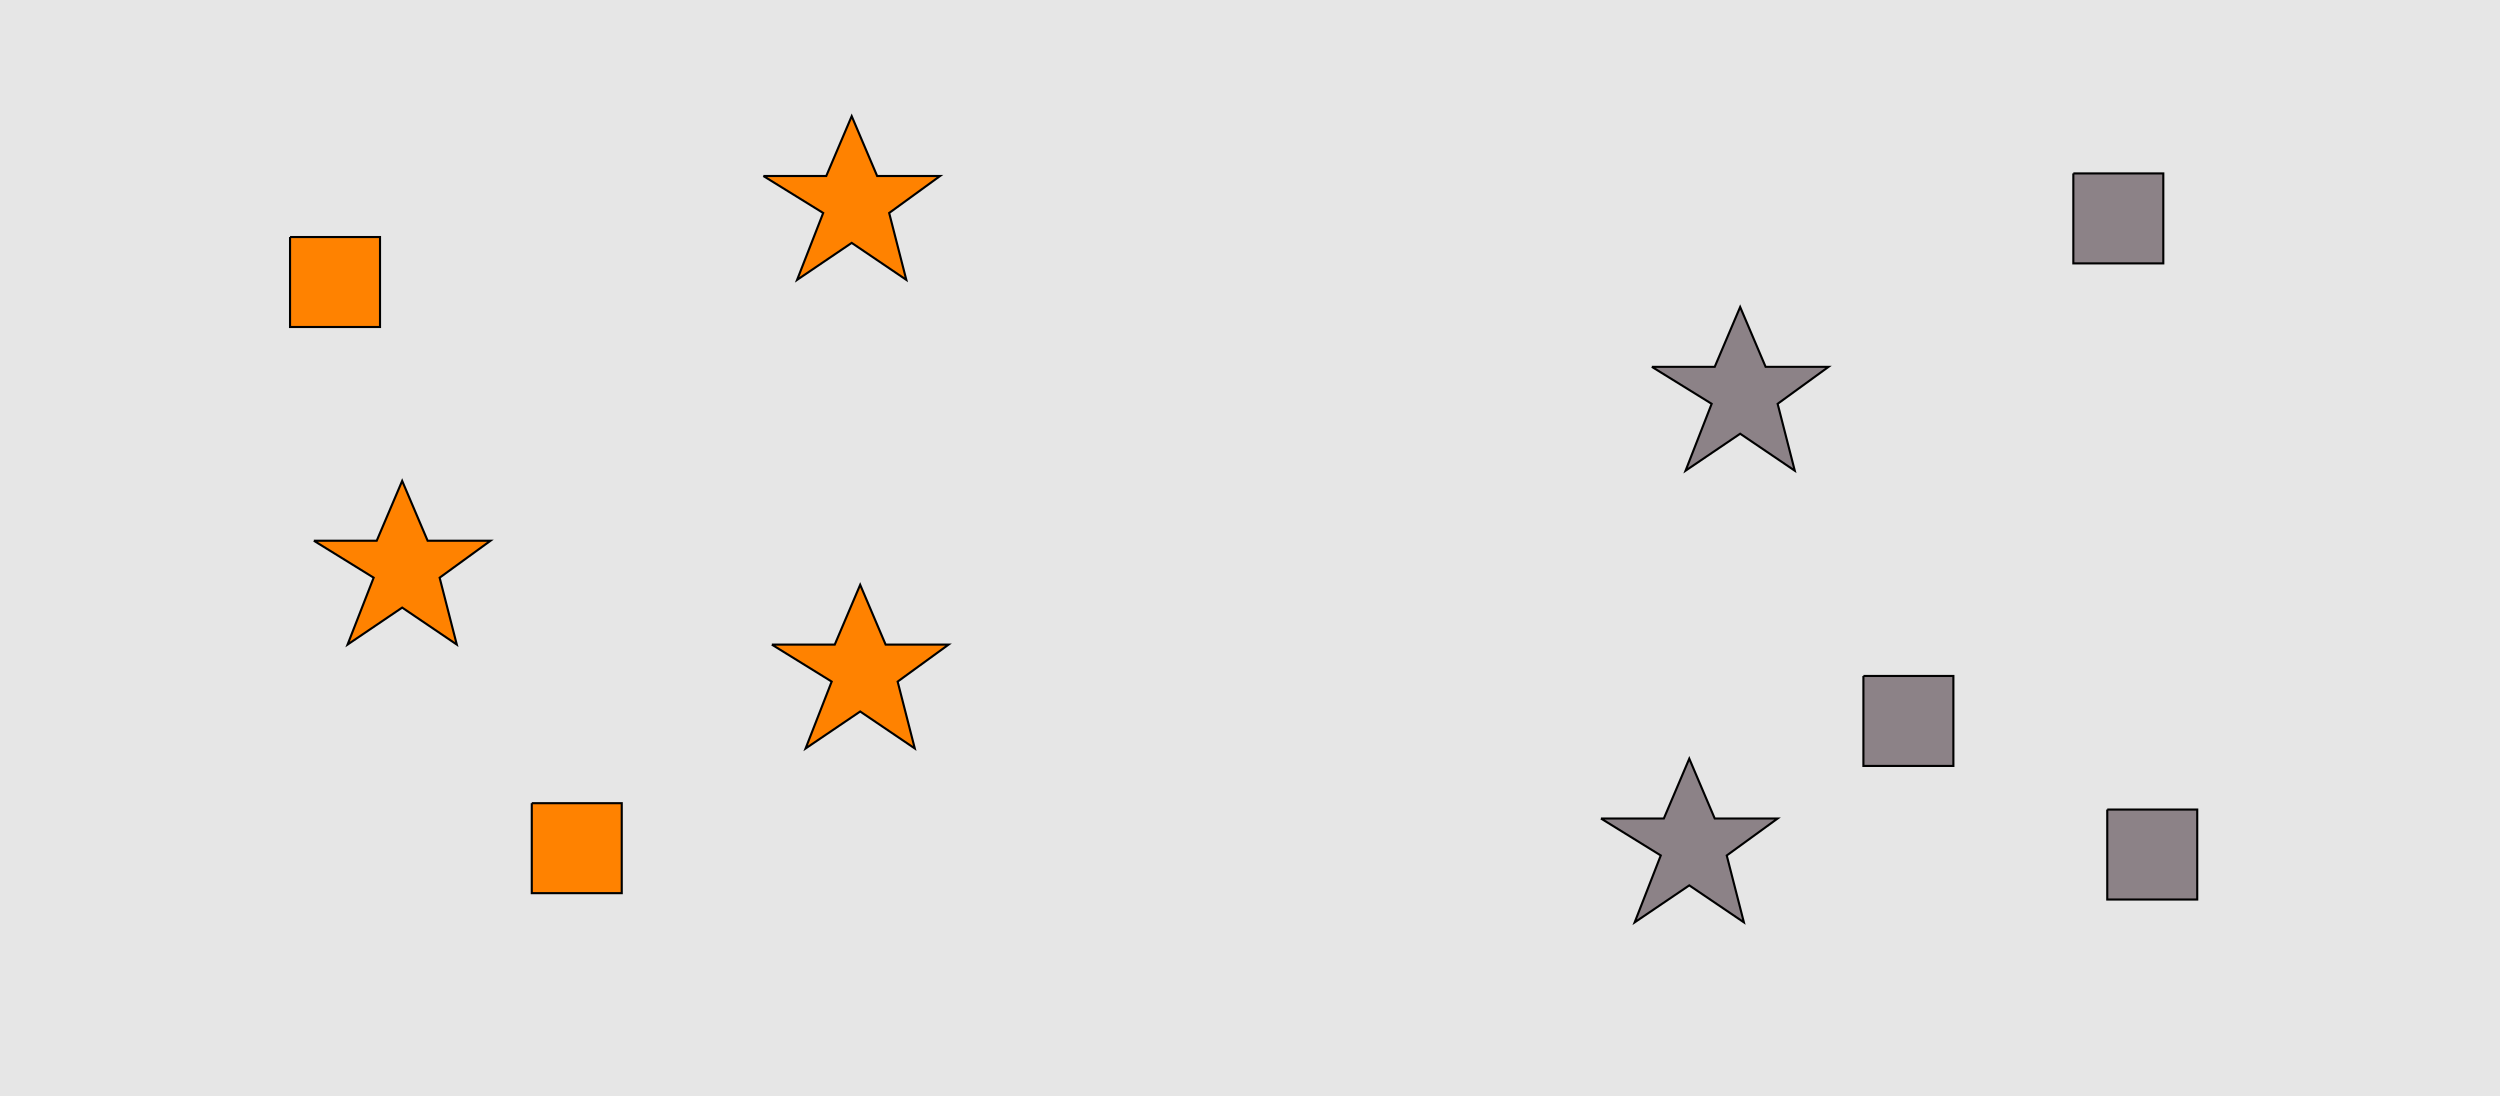 <?xml version="1.0" encoding="UTF-8"?>
<svg xmlns="http://www.w3.org/2000/svg" xmlns:xlink="http://www.w3.org/1999/xlink" width="1179pt" height="517pt" viewBox="0 0 1179 517" version="1.1">
<g id="surface491">
<rect x="0" y="0" width="1179" height="517" style="fill:rgb(90%,90%,90%);fill-opacity:1;stroke:none;"/>
<path style="fill-rule:nonzero;fill:rgb(100%,51%,0%);fill-opacity:1;stroke-width:1;stroke-linecap:butt;stroke-linejoin:miter;stroke:rgb(0%,0%,0%);stroke-opacity:1;stroke-miterlimit:10;" d="M 148 255 L 177.664 255 L 189.664 226.785 L 201.664 255 L 231.332 255 L 207.332 272.438 L 215.418 303.98 L 189.664 286.543 L 163.914 303.98 L 176.215 272.438 L 148 255 "/>
<path style="fill-rule:nonzero;fill:rgb(100%,51%,0%);fill-opacity:1;stroke-width:1;stroke-linecap:butt;stroke-linejoin:miter;stroke:rgb(0%,0%,0%);stroke-opacity:1;stroke-miterlimit:10;" d="M 360 83 L 389.664 83 L 401.664 54.785 L 413.664 83 L 443.332 83 L 419.332 100.438 L 427.418 131.98 L 401.664 114.543 L 375.914 131.98 L 388.215 100.438 L 360 83 "/>
<path style="fill-rule:nonzero;fill:rgb(100%,51%,0%);fill-opacity:1;stroke-width:1;stroke-linecap:butt;stroke-linejoin:miter;stroke:rgb(0%,0%,0%);stroke-opacity:1;stroke-miterlimit:10;" d="M 250.785 378.785 L 250.785 421.215 L 293.215 421.215 L 293.215 378.785 L 250.785 378.785 "/>
<path style="fill-rule:nonzero;fill:rgb(100%,51%,0%);fill-opacity:1;stroke-width:1;stroke-linecap:butt;stroke-linejoin:miter;stroke:rgb(0%,0%,0%);stroke-opacity:1;stroke-miterlimit:10;" d="M 136.785 111.785 L 136.785 154.215 L 179.215 154.215 L 179.215 111.785 L 136.785 111.785 "/>
<path style="fill-rule:nonzero;fill:rgb(100%,51%,0%);fill-opacity:1;stroke-width:1;stroke-linecap:butt;stroke-linejoin:miter;stroke:rgb(0%,0%,0%);stroke-opacity:1;stroke-miterlimit:10;" d="M 364 304 L 393.664 304 L 405.664 275.785 L 417.664 304 L 447.332 304 L 423.332 321.438 L 431.418 352.98 L 405.664 335.543 L 379.914 352.98 L 392.215 321.438 L 364 304 "/>
<path style="fill-rule:nonzero;fill:rgb(55%,51%,53%);fill-opacity:1;stroke-width:1;stroke-linecap:butt;stroke-linejoin:miter;stroke:rgb(0%,0%,0%);stroke-opacity:1;stroke-miterlimit:10;" d="M 878.785 318.785 L 878.785 361.215 L 921.215 361.215 L 921.215 318.785 L 878.785 318.785 "/>
<path style="fill-rule:nonzero;fill:rgb(55%,51%,53%);fill-opacity:1;stroke-width:1;stroke-linecap:butt;stroke-linejoin:miter;stroke:rgb(0%,0%,0%);stroke-opacity:1;stroke-miterlimit:10;" d="M 977.785 81.785 L 977.785 124.215 L 1020.215 124.215 L 1020.215 81.785 L 977.785 81.785 "/>
<path style="fill-rule:nonzero;fill:rgb(55%,51%,53%);fill-opacity:1;stroke-width:1;stroke-linecap:butt;stroke-linejoin:miter;stroke:rgb(0%,0%,0%);stroke-opacity:1;stroke-miterlimit:10;" d="M 755 386 L 784.664 386 L 796.664 357.785 L 808.664 386 L 838.332 386 L 814.332 403.438 L 822.418 434.98 L 796.664 417.543 L 770.914 434.98 L 783.215 403.438 L 755 386 "/>
<path style="fill-rule:nonzero;fill:rgb(55%,51%,53%);fill-opacity:1;stroke-width:1;stroke-linecap:butt;stroke-linejoin:miter;stroke:rgb(0%,0%,0%);stroke-opacity:1;stroke-miterlimit:10;" d="M 779 173 L 808.664 173 L 820.664 144.785 L 832.664 173 L 862.332 173 L 838.332 190.438 L 846.418 221.98 L 820.664 204.543 L 794.914 221.98 L 807.215 190.438 L 779 173 "/>
<path style="fill-rule:nonzero;fill:rgb(55%,51%,53%);fill-opacity:1;stroke-width:1;stroke-linecap:butt;stroke-linejoin:miter;stroke:rgb(0%,0%,0%);stroke-opacity:1;stroke-miterlimit:10;" d="M 993.785 381.785 L 993.785 424.215 L 1036.215 424.215 L 1036.215 381.785 L 993.785 381.785 "/>
</g>
</svg>
